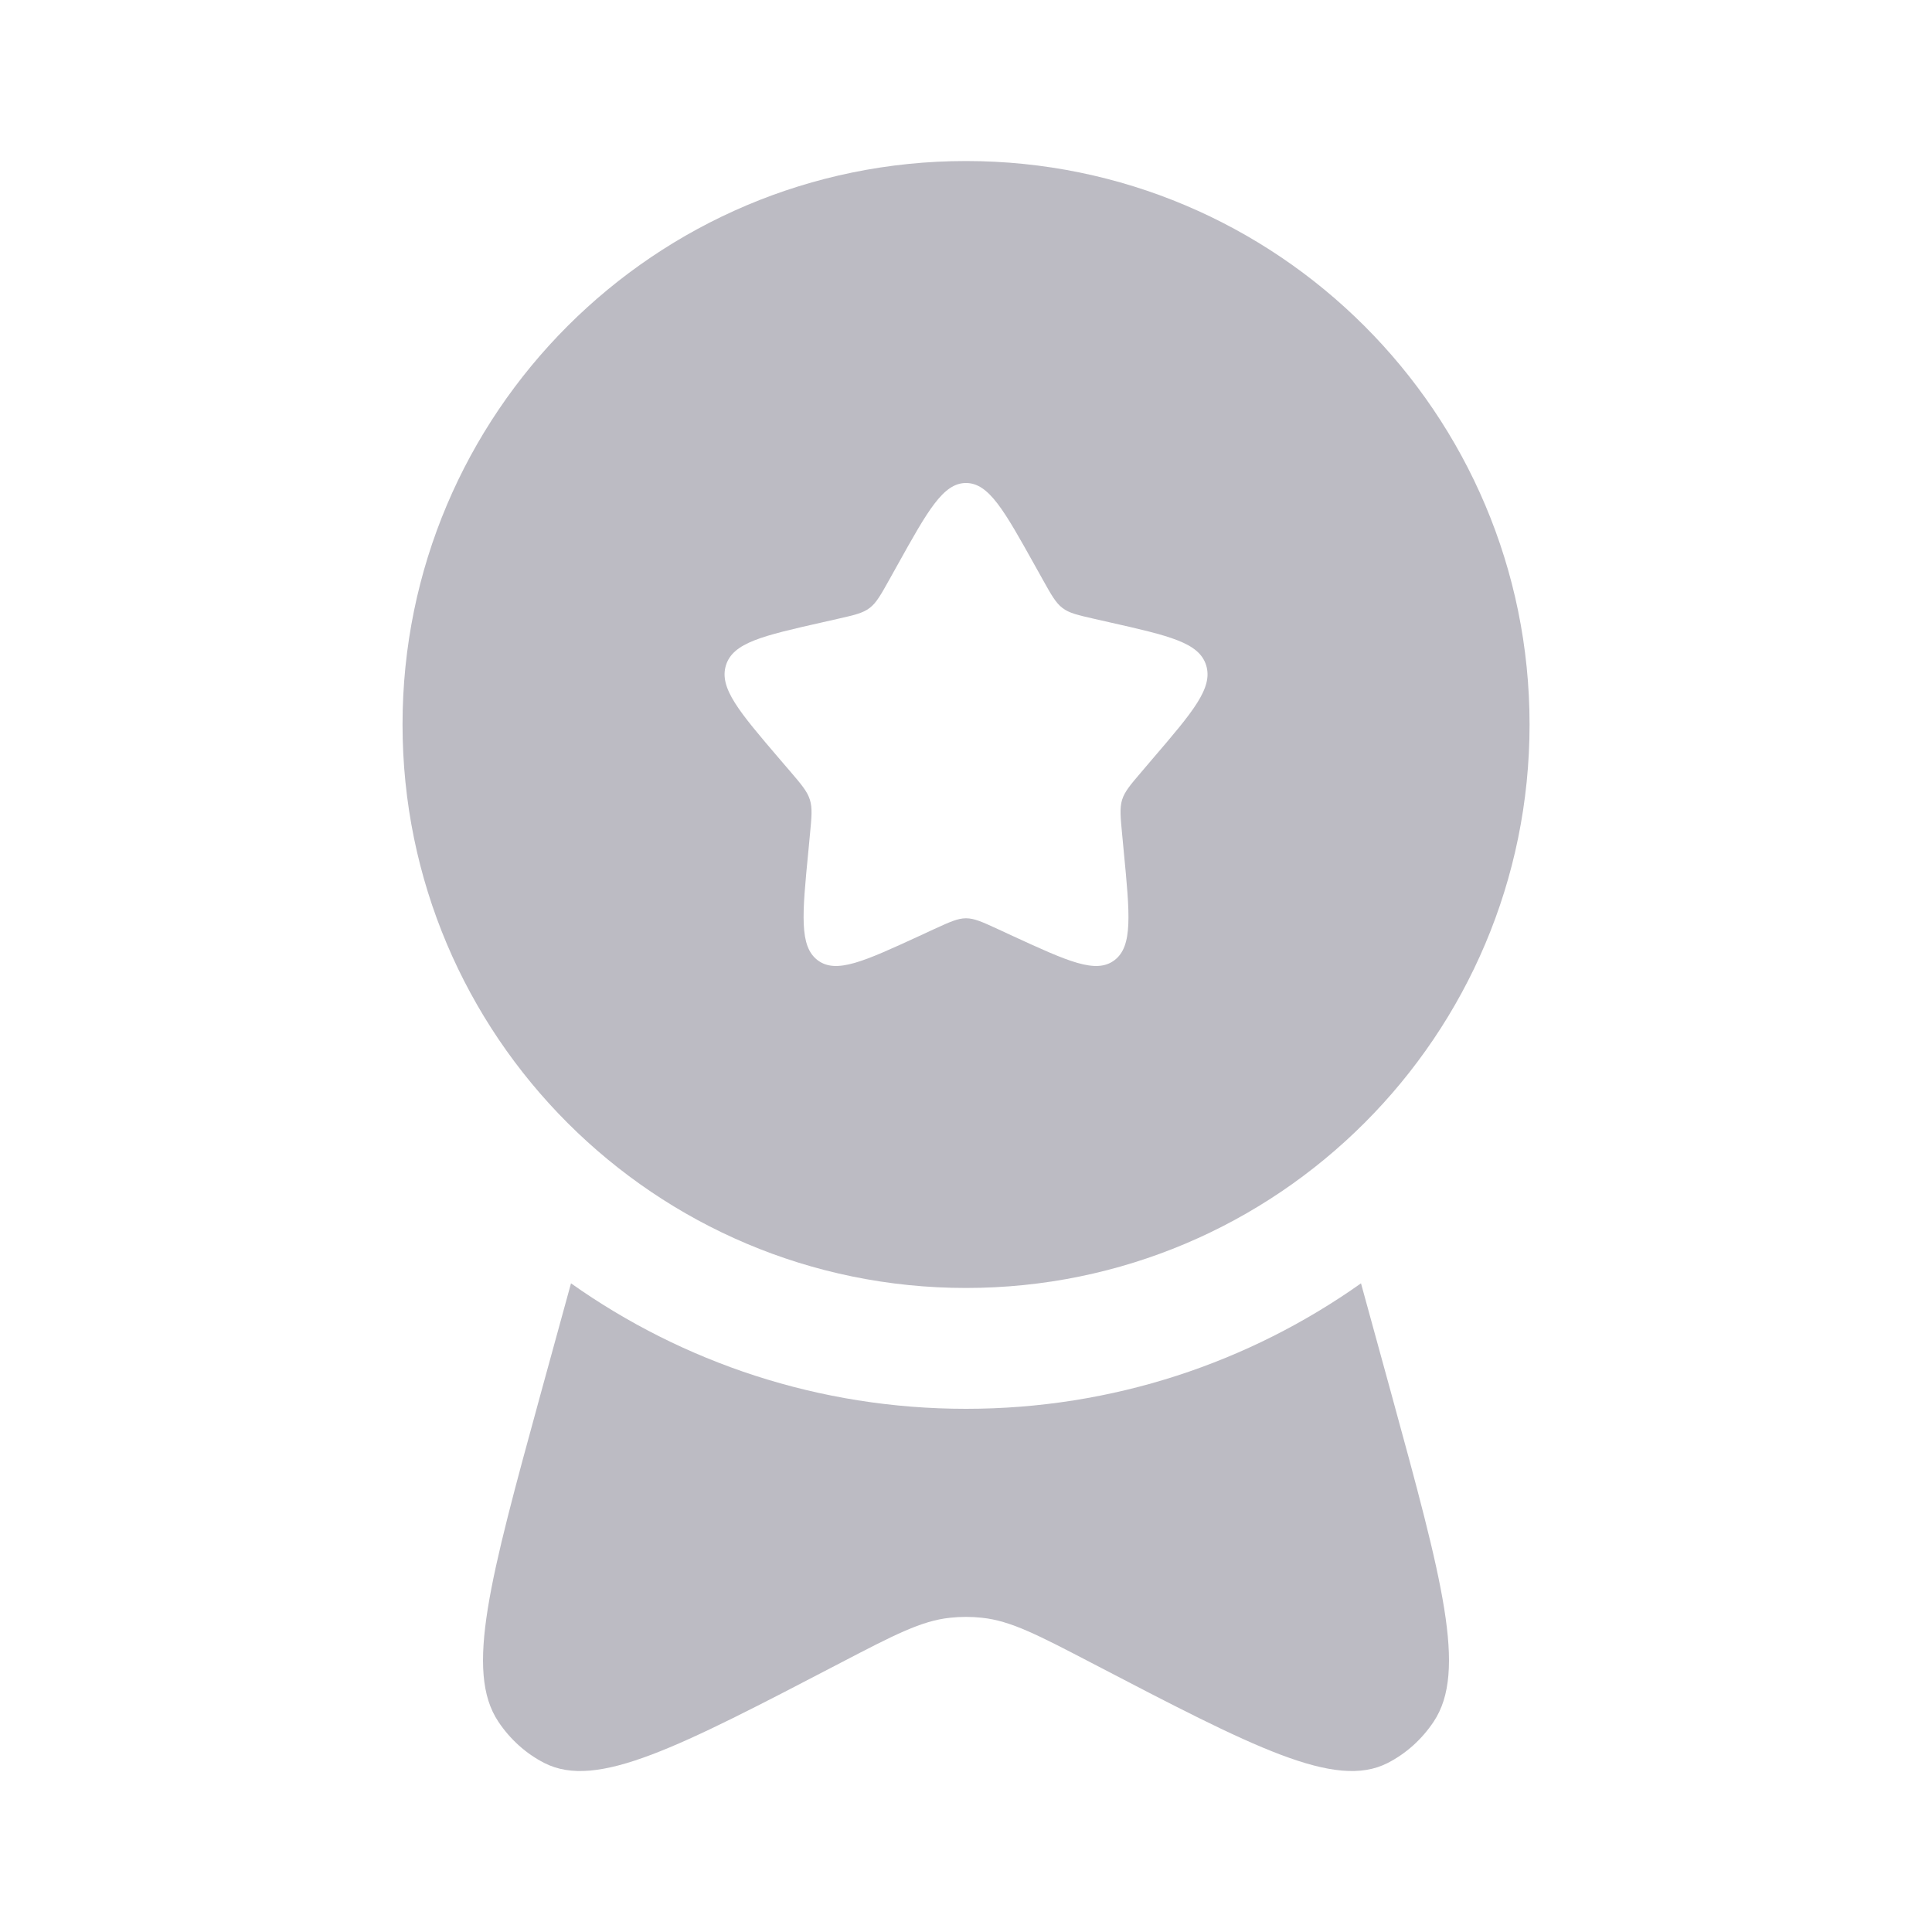 <svg width="20" height="20" viewBox="0 0 20 20" fill="none" xmlns="http://www.w3.org/2000/svg">
<path fill-rule="evenodd" clip-rule="evenodd" d="M10 13.333C13.222 13.333 15.834 10.722 15.834 7.5C15.834 4.278 13.222 1.667 10 1.667C6.779 1.667 4.167 4.278 4.167 7.5C4.167 10.722 6.779 13.333 10 13.333ZM10 5C9.764 5 9.605 5.284 9.289 5.852L9.207 5.999C9.117 6.16 9.072 6.241 9.002 6.294C8.931 6.348 8.844 6.367 8.669 6.407L8.51 6.443C7.895 6.582 7.588 6.652 7.515 6.887C7.442 7.122 7.651 7.367 8.07 7.857L8.179 7.984C8.298 8.123 8.357 8.193 8.384 8.279C8.411 8.365 8.402 8.458 8.384 8.644L8.368 8.813C8.304 9.467 8.273 9.795 8.464 9.94C8.656 10.085 8.943 9.953 9.519 9.688L9.668 9.619C9.832 9.544 9.914 9.506 10 9.506C10.087 9.506 10.169 9.544 10.332 9.619L10.481 9.688C11.057 9.953 11.345 10.085 11.537 9.94C11.728 9.795 11.696 9.467 11.633 8.813L11.617 8.644C11.599 8.458 11.59 8.365 11.616 8.279C11.643 8.193 11.703 8.123 11.822 7.984L11.93 7.857C12.35 7.367 12.559 7.122 12.486 6.887C12.413 6.652 12.105 6.582 11.49 6.443L11.331 6.407C11.157 6.367 11.069 6.348 10.999 6.294C10.929 6.241 10.884 6.16 10.794 5.999L10.712 5.852C10.395 5.284 10.237 5 10 5Z" fill="#BCBBC3"/>
<path d="M5.911 13.285L5.595 14.436C5.072 16.346 4.81 17.301 5.159 17.823C5.282 18.007 5.446 18.154 5.636 18.251C6.18 18.528 7.02 18.09 8.699 17.215C9.258 16.924 9.538 16.778 9.835 16.747C9.945 16.735 10.055 16.735 10.165 16.747C10.462 16.778 10.742 16.924 11.301 17.215C12.98 18.09 13.82 18.528 14.364 18.251C14.554 18.154 14.718 18.007 14.841 17.823C15.19 17.301 14.928 16.346 14.405 14.436L14.089 13.285C12.934 14.103 11.523 14.584 10 14.584C8.477 14.584 7.066 14.103 5.911 13.285Z" fill="#BCBBC3"/>
</svg>

